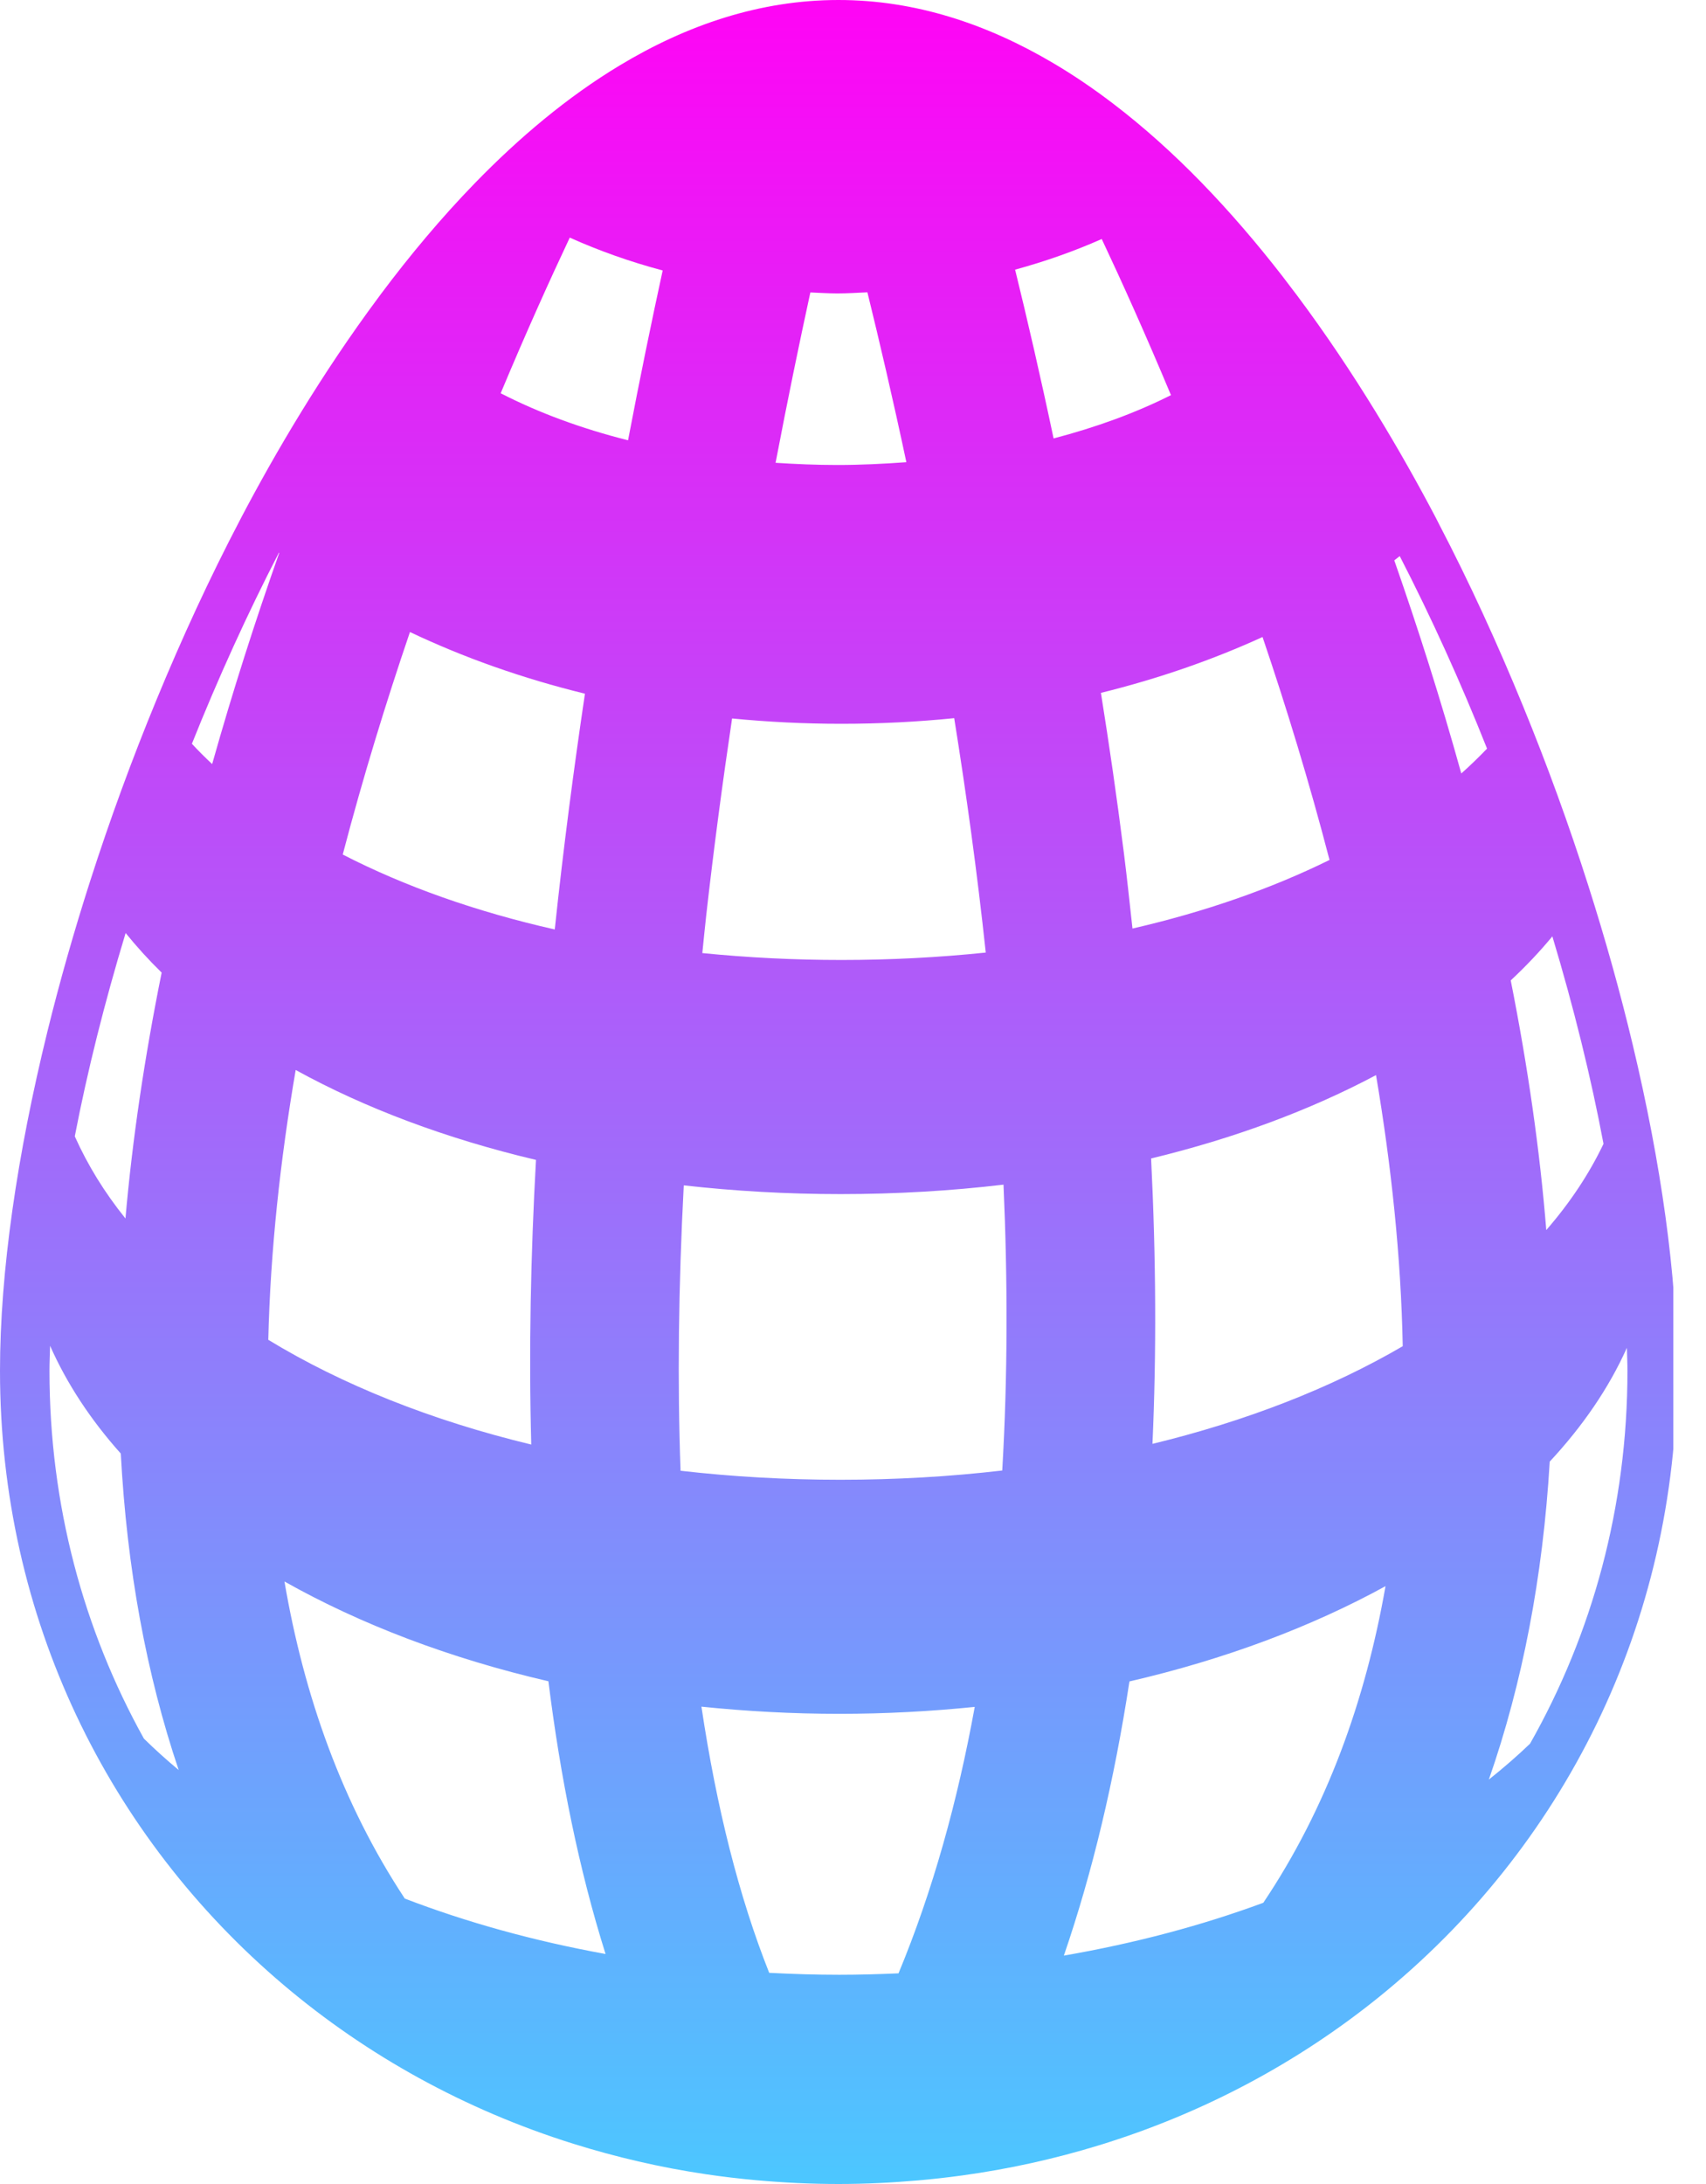 <svg width="50" height="64" viewBox="0 0 50 64" fill="none" xmlns="http://www.w3.org/2000/svg">
<g clip-path="url(#clip0)">
<path d="M8.313 58.168C10.75 60.231 13.623 61.825 16.8 62.82C18.054 63.212 19.352 63.516 20.692 63.714C21.181 63.787 21.677 63.845 22.176 63.89C22.965 63.961 23.764 64 24.575 64C25.361 64 26.137 63.962 26.902 63.895C27.337 63.857 27.768 63.809 28.196 63.75C29.575 63.561 30.913 63.263 32.202 62.868C35.258 61.932 38.038 60.443 40.421 58.516C45.786 54.178 49.15 47.624 49.15 40.168C49.15 37.383 48.681 34.085 47.853 30.617C47.487 29.083 47.05 27.518 46.548 25.944C45.987 24.183 45.346 22.419 44.636 20.687C43.886 18.855 43.064 17.062 42.175 15.357C42.143 15.295 42.113 15.231 42.08 15.17C41.082 13.27 39.716 10.938 38.03 8.678C37.878 8.475 37.723 8.271 37.566 8.068C36.833 7.125 36.044 6.203 35.202 5.338C34.39 4.504 33.528 3.726 32.62 3.034C32.05 2.599 31.462 2.199 30.856 1.842C28.93 0.706 26.829 0 24.574 0C22.268 0 20.122 0.736 18.161 1.918C16.629 2.841 15.21 4.037 13.916 5.369C12.924 6.391 12.006 7.492 11.166 8.614C11.142 8.646 11.118 8.679 11.094 8.712C9.42 10.962 8.062 13.28 7.069 15.17C7.056 15.194 7.045 15.218 7.032 15.242C6.148 16.929 5.33 18.704 4.582 20.518C3.863 22.262 3.213 24.04 2.643 25.816C2.169 27.294 1.749 28.767 1.393 30.214C0.503 33.831 0 37.276 0 40.168C0 47.43 3.191 53.831 8.313 58.168ZM11.864 55.636C10.028 52.856 8.91 49.7 8.337 46.344C10.565 47.599 13.185 48.599 16.073 49.268C16.425 52.092 16.969 54.786 17.748 57.26C15.651 56.88 13.676 56.331 11.864 55.636ZM26.334 57.827C25.76 57.852 25.184 57.869 24.599 57.869C23.906 57.869 23.222 57.847 22.544 57.812C21.662 55.592 21.002 52.978 20.558 50.012C21.872 50.148 23.221 50.222 24.599 50.222C25.952 50.222 27.277 50.15 28.568 50.019C28.066 52.779 27.338 55.409 26.334 57.827ZM37.025 55.759C35.22 56.426 33.256 56.948 31.18 57.307C32.021 54.857 32.657 52.173 33.102 49.273C35.891 48.628 38.431 47.675 40.607 46.481C40.019 49.835 38.885 52.988 37.025 55.759ZM45.497 27.439C46.121 29.513 46.628 31.562 46.996 33.519C46.572 34.408 46.008 35.252 45.319 36.046C45.13 33.709 44.781 31.268 44.277 28.73C44.721 28.316 45.128 27.886 45.497 27.439ZM45.42 42.831C46.387 41.792 47.153 40.675 47.681 39.497C47.687 39.721 47.698 39.95 47.698 40.168C47.698 44.164 46.664 47.882 44.843 51.097C44.465 51.459 44.063 51.809 43.636 52.148C44.62 49.325 45.219 46.217 45.42 42.831ZM41.024 16.296C41.953 18.102 42.814 20 43.583 21.938C43.343 22.186 43.094 22.43 42.828 22.666C42.223 20.488 41.553 18.392 40.864 16.421C40.919 16.38 40.97 16.337 41.024 16.296ZM41.112 39.449C39.023 40.669 36.537 41.641 33.777 42.311C33.895 39.669 33.883 36.881 33.737 33.948C36.177 33.358 38.402 32.53 40.329 31.505C40.775 34.143 41.061 36.817 41.112 39.449ZM37.003 18.667C37.704 20.732 38.375 22.927 38.966 25.2C37.253 26.044 35.31 26.722 33.191 27.21C33.11 26.473 33.033 25.739 32.938 24.986C32.735 23.38 32.508 21.814 32.266 20.304C33.955 19.887 35.542 19.335 37.003 18.667ZM32.29 7.004C32.874 8.243 33.572 9.791 34.319 11.579C33.282 12.101 32.124 12.522 30.879 12.848C30.493 11.019 30.108 9.356 29.751 7.902C30.641 7.659 31.489 7.359 32.29 7.004ZM23.75 8.57C24.014 8.58 24.275 8.599 24.543 8.599C24.84 8.599 25.129 8.579 25.422 8.566C25.778 10.013 26.169 11.688 26.564 13.544C25.901 13.592 25.23 13.626 24.543 13.626C23.929 13.626 23.327 13.6 22.731 13.562C23.085 11.706 23.433 10.026 23.75 8.57ZM20.698 26.826C20.921 24.848 21.179 22.913 21.456 21.054C22.502 21.156 23.571 21.21 24.661 21.21C25.785 21.21 26.888 21.154 27.966 21.045C28.318 23.238 28.637 25.544 28.891 27.914C27.522 28.056 26.108 28.131 24.661 28.131C23.266 28.131 21.904 28.061 20.584 27.929C20.623 27.56 20.655 27.2 20.698 26.826ZM20.04 34.736C21.525 34.903 23.06 34.992 24.633 34.992C26.272 34.992 27.869 34.897 29.411 34.715C29.535 37.51 29.536 40.327 29.374 43.092C27.843 43.27 26.258 43.363 24.632 43.363C23.026 43.363 21.459 43.273 19.946 43.099C19.852 40.502 19.884 37.71 20.04 34.736ZM16.699 6.963C17.555 7.348 18.466 7.671 19.422 7.926C19.103 9.391 18.757 11.065 18.407 12.902C17.046 12.56 15.791 12.098 14.674 11.524C15.42 9.739 16.117 8.197 16.699 6.963ZM12.015 18.521C13.584 19.266 15.304 19.878 17.144 20.328C16.815 22.537 16.511 24.855 16.259 27.237C13.961 26.717 11.864 25.978 10.045 25.041C10.64 22.771 11.314 20.579 12.015 18.521ZM15.709 33.99C15.554 36.773 15.496 39.577 15.57 42.331C12.644 41.626 10.03 40.58 7.863 39.262C7.925 36.64 8.216 33.98 8.666 31.355C10.701 32.475 13.082 33.369 15.709 33.99ZM3.682 27.341C4.004 27.74 4.356 28.128 4.738 28.501C4.234 30.997 3.878 33.403 3.677 35.706C3.064 34.946 2.569 34.142 2.192 33.299C2.562 31.378 3.067 29.37 3.682 27.341ZM4.218 50.949C2.449 47.768 1.45 44.102 1.45 40.168C1.45 39.931 1.462 39.681 1.468 39.437C1.96 40.547 2.656 41.606 3.54 42.595C3.72 45.959 4.288 49.056 5.237 51.869C4.879 51.571 4.539 51.264 4.218 50.949ZM5.624 21.796C6.393 19.873 7.249 17.988 8.175 16.195C8.178 16.198 8.181 16.2 8.184 16.202C7.495 18.155 6.826 20.232 6.218 22.391C6.011 22.197 5.813 21.999 5.624 21.796Z" fill="url(#paint0_linear)"/>
</g>
<defs>
<linearGradient id="paint0_linear" x1="24.575" y1="0" x2="24.575" y2="64" gradientUnits="userSpaceOnUse">
<stop stop-color="#FF04F5"/>
<stop offset="1" stop-color="#4CC7FF"/>
</linearGradient>
<clipPath id="clip0">
<rect width="49.042" height="64" fill="white"/>
</clipPath>
</defs>
</svg>
